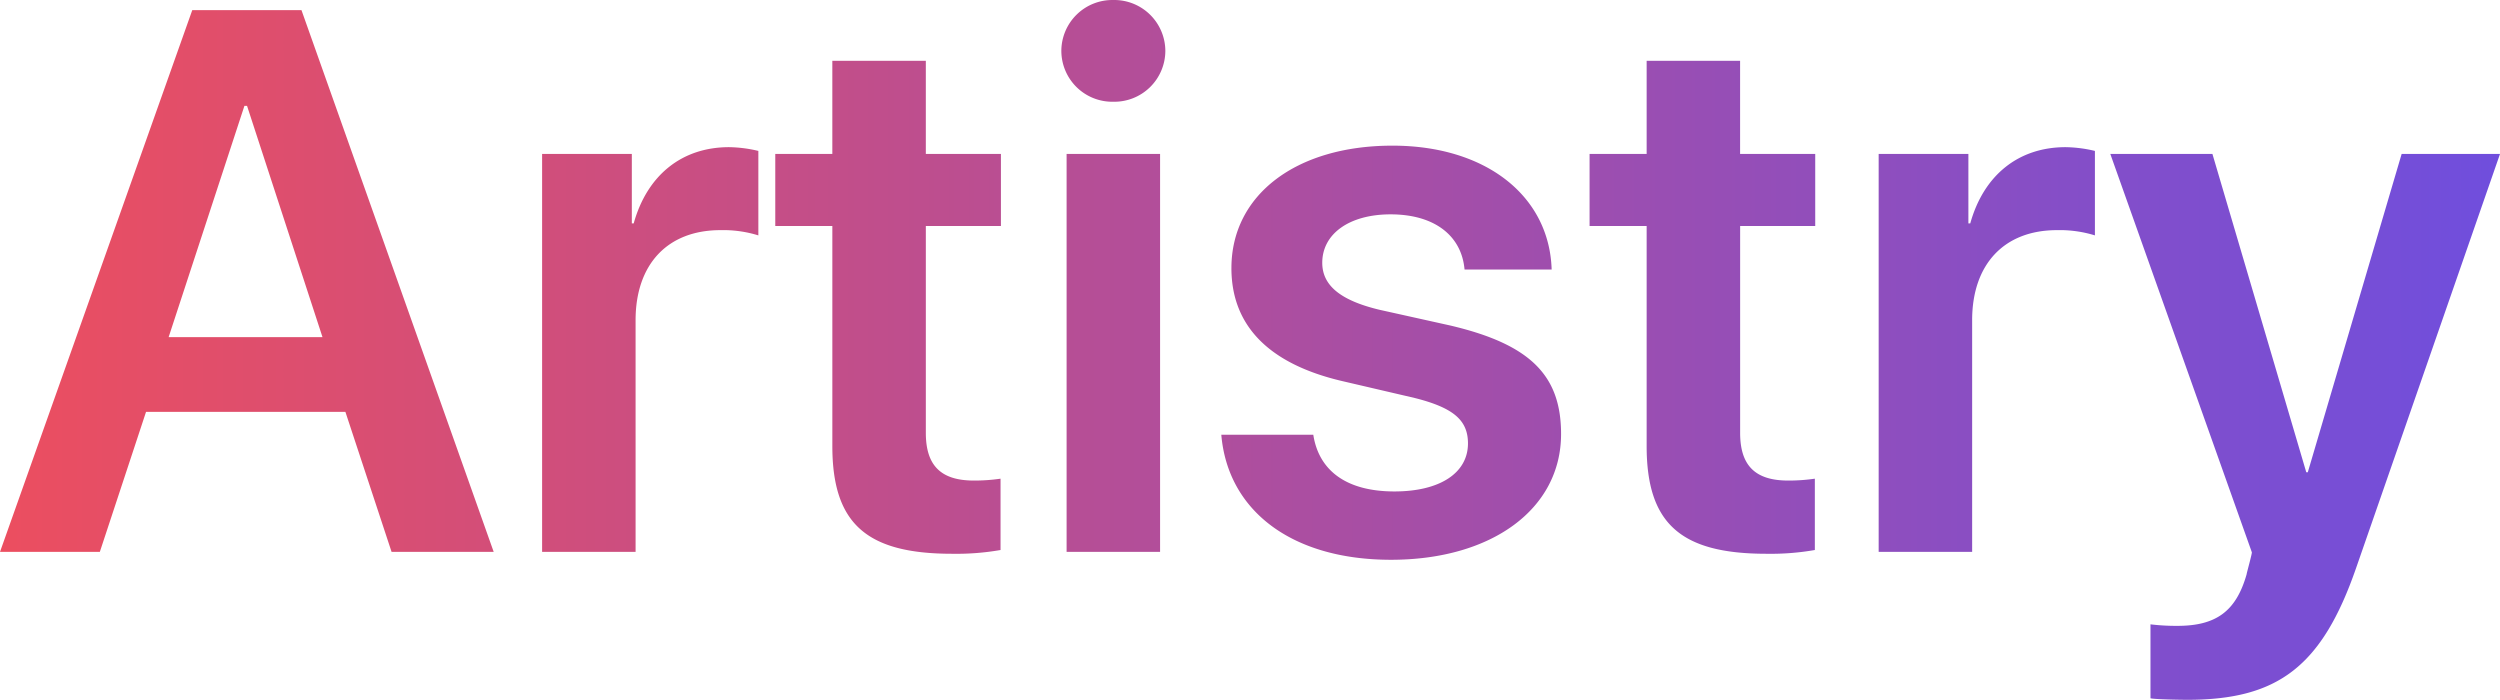 <svg xmlns="http://www.w3.org/2000/svg" xmlns:xlink="http://www.w3.org/1999/xlink" width="228.926" height="64.081" viewBox="0 0 228.926 64.081">
  <defs>
    <linearGradient id="linear-gradient" x1="-0.129" y1="0.5" x2="1.217" y2="0.5" gradientUnits="objectBoundingBox">
      <stop offset="0" stop-color="#fd4e4e"/>
      <stop offset="1" stop-color="#4e4eff"/>
    </linearGradient>
  </defs>
  <path id="Path_42" data-name="Path 42" d="M36.516,14.648h9.351L28.265-34.96h-10L.659,14.648H9.8L14.032,1.825H32.287ZM23.04-26.194h.241L30.19-5.017H16.1ZM50.3,14.648h8.56V-6.564c0-5.122,2.922-8.251,7.77-8.251a10.865,10.865,0,0,1,3.472.481v-7.735a12.167,12.167,0,0,0-2.682-.344c-4.3,0-7.495,2.544-8.732,6.979h-.172v-6.36H50.3ZM76.876-30.319v8.526H71.651v6.6h5.226V4.953c0,7.082,3.094,9.867,10.967,9.867a23.537,23.537,0,0,0,4.435-.344V7.944a16.6,16.6,0,0,1-2.441.172c-3.025,0-4.4-1.375-4.4-4.366V-15.193h6.876v-6.6H85.437v-8.526ZM98.328,14.648h8.56V-21.793h-8.56Zm4.263-41.22a4.675,4.675,0,0,0,4.779-4.641,4.682,4.682,0,0,0-4.779-4.675,4.674,4.674,0,0,0-4.744,4.675A4.667,4.667,0,0,0,102.591-26.572Zm10.829,15.23c0,5.26,3.4,8.767,10.142,10.348L130.2.553c3.541.894,4.882,2.028,4.882,4.16,0,2.716-2.578,4.4-6.738,4.4-4.332,0-6.91-1.856-7.426-5.191h-8.423c.584,6.91,6.394,11.448,15.539,11.448,9.213,0,15.573-4.641,15.573-11.517,0-5.4-2.853-8.216-10.142-9.935l-6.5-1.444c-3.575-.859-5.226-2.235-5.226-4.3,0-2.647,2.475-4.435,6.257-4.435,3.988,0,6.5,1.925,6.773,5.054h7.976c-.206-6.738-6.016-11.345-14.576-11.345C119.3-22.55,113.421-18.012,113.421-11.342Zm38.023-18.977v8.526h-5.226v6.6h5.226V4.953c0,7.082,3.094,9.867,10.967,9.867a23.537,23.537,0,0,0,4.435-.344V7.944a16.6,16.6,0,0,1-2.441.172c-3.025,0-4.4-1.375-4.4-4.366V-15.193h6.876v-6.6H160v-8.526Zm21.246,44.967h8.56V-6.564c0-5.122,2.922-8.251,7.77-8.251a10.865,10.865,0,0,1,3.472.481v-7.735a12.167,12.167,0,0,0-2.682-.344c-4.3,0-7.495,2.544-8.732,6.979h-.172v-6.36h-8.216Zm28.259,13.545c8.32,0,12.342-3.06,15.47-12.1l13.167-37.885h-9.007L211.984,7.359h-.138l-8.595-29.153H193.9l12.961,36.476c.034.1-.481,1.925-.481,2.028-.963,3.369-2.785,4.71-6.326,4.71a19.2,19.2,0,0,1-2.475-.138v6.773C198.026,28.158,200.467,28.193,200.948,28.193Z" transform="translate(-0.659 35.889)" fill="url(#linear-gradient)"/>
</svg>
